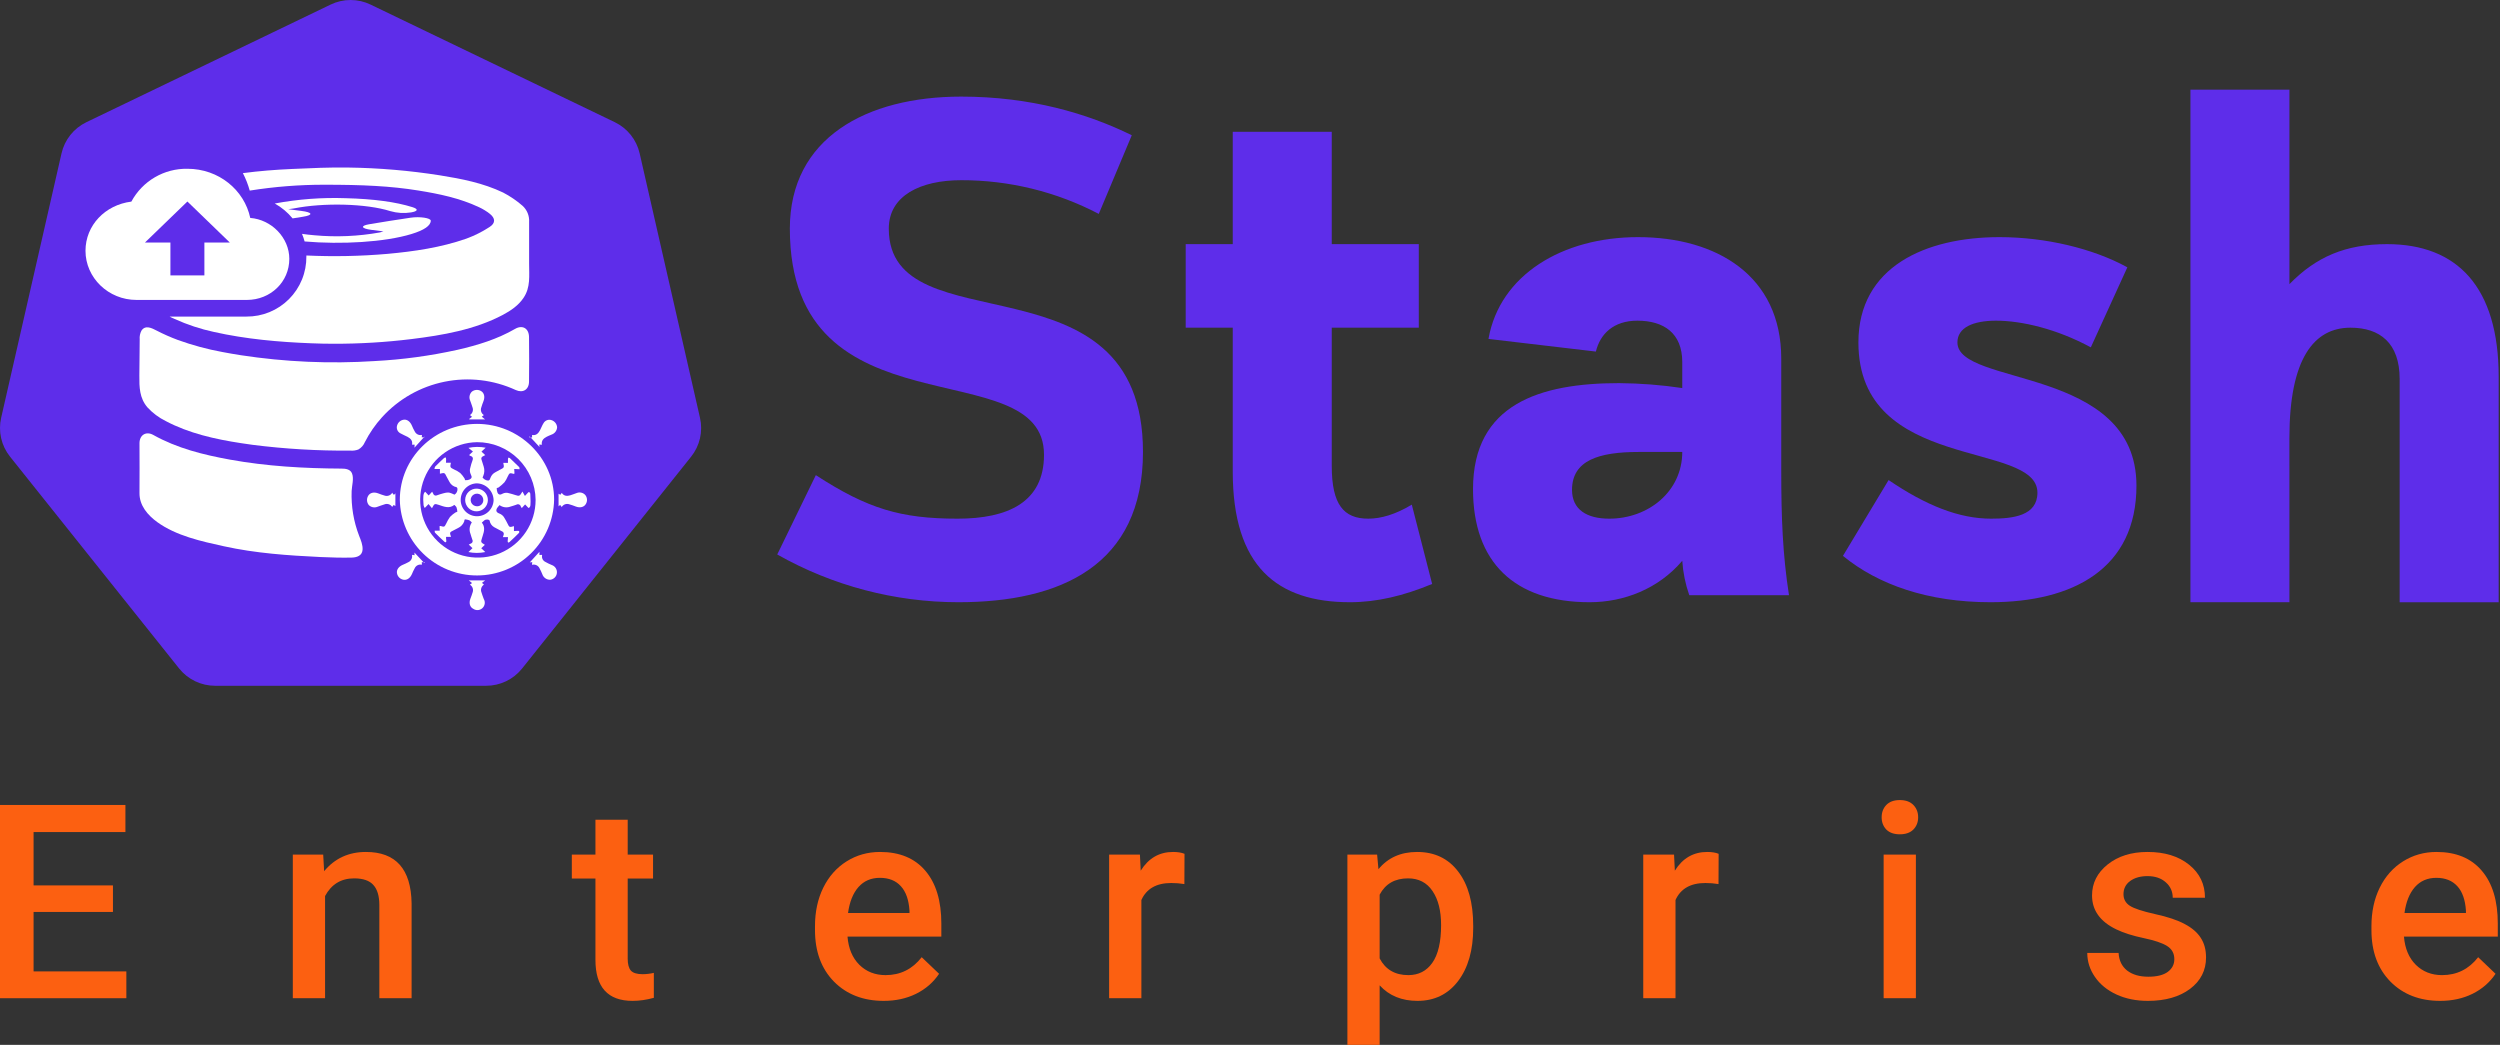 <svg width="1225" height="512" viewBox="0 0 1225 512" fill="none" xmlns="http://www.w3.org/2000/svg">
<rect x="0" y="0" width="1225" height="512" fill="#333333" stroke="none"/>
<g clip-path="url(#clip0)">
<path d="M469.614 295.088C438.503 295.079 407.923 287.021 380.848 271.698L399.757 232.819C425.219 249.332 441.382 254.15 469.253 254.15C493.679 254.15 511.564 246.236 511.564 222.834C511.564 171.225 387.026 214.921 387.026 112.027C387.026 67.644 424.52 47.337 470.975 47.337C505.036 47.337 532.895 55.611 554.575 66.271L538.399 104.812C517.589 93.918 494.44 88.251 470.951 88.3C450.994 88.3 435.505 95.863 435.505 112.039C435.505 170.526 560.055 122.349 560.055 221.437C560.055 277.202 519.453 295.088 469.614 295.088Z" fill="#5E2DEA"/>
<path d="M580.995 160.564V119.613H604.047V64.571H652.562V119.613H695.211V160.564H652.562V228.337C652.562 247.271 658.403 254.148 670.448 254.148C676.638 254.148 683.865 252.076 691.778 247.271L701.751 286.138C687.647 291.991 674.579 295.087 661.499 295.087C625.727 295.087 604.047 277.55 604.047 231.095V160.564H580.995Z" fill="#5E2DEA"/>
<path d="M827.743 291.654C825.844 286.214 824.689 280.542 824.31 274.792C812.615 288.547 795.753 295.087 778.891 295.087C742.084 295.087 721.777 275.479 721.777 239.683C721.777 198.058 754.465 187.736 793.344 187.736C803.71 187.815 814.057 188.62 824.31 190.145V177.426C824.31 163.322 815.361 157.132 802.293 157.132C790.598 157.132 784.058 163.66 781.986 172.271L729.353 166.069C734.857 134.753 765.486 116.193 802.63 116.193C841.172 116.193 872.812 135.115 872.812 175.704V230.746C872.812 253.462 873.499 271.697 876.606 291.654H827.743ZM802.98 221.46C783.371 221.46 770.291 225.591 770.291 240.045C770.291 249.68 777.518 254.149 788.526 254.149C807.797 254.149 824.31 240.731 824.31 221.46H802.98Z" fill="#5E2DEA"/>
<path d="M1024.5 170.2C1008 161.251 990.774 157.132 978.055 157.132C966.71 157.132 959.134 160.564 959.134 167.791C959.134 189.471 1046.86 179.149 1046.86 237.973C1046.86 278.574 1015.9 295.087 975.309 295.087C944.693 295.087 920.267 286.487 903.043 272.384L925.41 235.227C943.645 247.608 959.82 254.149 975.647 254.149C986.306 254.149 998.338 252.763 998.338 241.418C998.338 215.619 910.619 231.782 910.619 167.791C910.619 130.646 943.645 116.193 979.766 116.193C1002.13 116.193 1025.53 121.697 1042.4 130.984L1024.5 170.2Z" fill="#5E2DEA"/>
<path d="M1121.82 295.088H1073.31V43.94H1121.82V139.235C1134.89 125.817 1149.35 119.627 1169.64 119.627C1204.05 119.627 1224.35 140.62 1224.35 184.666V295.1H1175.83V185.69C1175.83 168.129 1166.2 160.565 1151.74 160.565C1133.84 160.565 1121.81 175.705 1121.81 214.584L1121.82 295.088Z" fill="#5E2DEA"/>
<path d="M162.02 2.231L42.324 59.875C39.276 61.341 36.599 63.476 34.491 66.12C32.383 68.764 30.898 71.85 30.147 75.147L0.578 204.672C-0.187 207.977 -0.193 211.413 0.56 214.722C1.313 218.03 2.806 221.125 4.926 223.774L87.803 327.596C89.918 330.229 92.597 332.354 95.642 333.813C98.688 335.273 102.023 336.029 105.4 336.027H238.212C241.59 336.032 244.926 335.276 247.972 333.817C251.018 332.357 253.696 330.231 255.809 327.596L338.65 223.774C340.761 221.132 342.249 218.047 343.002 214.75C343.755 211.453 343.753 208.028 342.998 204.732L313.429 75.147C312.678 71.85 311.194 68.764 309.085 66.12C306.977 63.476 304.3 61.341 301.252 59.875L181.556 2.231C178.509 0.763 175.17 0 171.788 0C168.406 0 165.067 0.763 162.02 2.231V2.231Z" fill="#5E2DEA"/>
<path d="M68.344 177.887L68.452 166.276C68.323 164.797 68.624 163.312 69.32 162C71.259 159.074 74.45 160.796 76.775 162C80.151 163.745 83.63 165.281 87.193 166.601C94.3 169.169 101.608 171.143 109.042 172.503C112.029 173.081 115.064 173.587 118.027 174.057C139.704 177.37 161.676 178.331 183.56 176.923C197.247 176.21 210.852 174.361 224.233 171.395C234.049 169.143 243.649 166.216 252.453 161.121C256.066 159.062 259.174 160.929 259.222 165.132C259.302 172.407 259.302 179.686 259.222 186.968C259.222 190.907 256.235 192.726 252.706 191.112C241.793 186.083 229.562 184.663 217.787 187.056C206.012 189.449 195.306 195.531 187.221 204.42C183.878 208.096 181.042 212.204 178.79 216.633C178.16 218.157 177.041 219.428 175.61 220.247C174.376 220.721 173.05 220.91 171.732 220.801C155.708 220.93 139.693 219.985 123.796 217.97C121.917 217.717 120.026 217.452 118.135 217.151C105.38 215.2 92.553 212.334 81.195 206.311C77.825 204.65 74.791 202.379 72.246 199.615C68.332 195.05 68.236 189.739 68.284 184.03L68.344 177.887Z" fill="white"/>
<path d="M157.067 272.95C141.12 272.179 125.27 271.107 109.612 267.65C98.652 265.242 86.367 262.556 77.093 255.859C72.395 252.463 68.276 247.705 68.349 241.587C68.445 233.457 68.349 225.327 68.349 217.185C68.349 213.138 71.564 211.163 75.069 213.102C86.788 219.666 99.567 222.822 112.623 225.206C130.75 228.494 149.033 229.518 167.401 229.615C169.364 229.615 171.665 229.928 172.484 231.963C173.507 234.492 172.411 237.985 172.303 240.599C172.027 248.091 173.276 255.561 175.976 262.556C176.819 264.7 177.843 267.096 177.651 269.445C177.41 272.336 174.844 273.155 172.339 273.215C167.292 273.347 162.186 273.155 157.067 272.95Z" fill="white"/>
<path d="M195.913 244.887C195.913 224.412 212.847 207.755 233.732 207.707C254.436 207.707 271.515 224.424 271.515 244.791C271.351 254.7 267.303 264.149 260.242 271.103C253.181 278.057 243.672 281.96 233.761 281.973C223.851 281.986 214.332 278.106 207.253 271.17C200.174 264.234 196.102 254.796 195.913 244.887V244.887ZM233.732 216.668C228.158 216.753 222.733 218.484 218.139 221.644C213.546 224.803 209.989 229.25 207.915 234.425C205.841 239.6 205.343 245.273 206.484 250.73C207.625 256.187 210.353 261.186 214.326 265.097C218.299 269.008 223.339 271.658 228.814 272.713C234.288 273.768 239.952 273.182 245.094 271.027C250.236 268.873 254.627 265.247 257.714 260.604C260.801 255.962 262.447 250.511 262.446 244.935C262.366 237.386 259.301 230.174 253.921 224.877C248.541 219.581 241.282 216.629 233.732 216.668V216.668Z" fill="white"/>
<path d="M229.929 205.25L231.302 204.25L230.291 203.371C230.91 202.971 231.37 202.366 231.59 201.662C231.81 200.958 231.776 200.199 231.495 199.517C231.17 198.397 230.724 197.313 230.351 196.205C230.045 195.49 229.962 194.7 230.112 193.937C230.263 193.174 230.64 192.474 231.194 191.929C231.798 191.441 232.533 191.142 233.306 191.069C234.079 190.996 234.857 191.153 235.542 191.52C237.216 192.375 237.758 194.386 236.903 196.566C236.529 197.53 236.156 198.505 235.879 199.505C235.589 200.189 235.551 200.955 235.771 201.665C235.992 202.375 236.457 202.984 237.084 203.383L236.072 204.19L237.674 205.491H229.929V205.25Z" fill="white"/>
<path d="M230.274 286.499L231.286 285.68L229.696 284.391H237.753L236.164 285.596L237.139 286.463C236.516 286.86 236.053 287.465 235.833 288.17C235.612 288.875 235.648 289.636 235.935 290.317C236.236 291.401 236.669 292.449 237.043 293.497C237.461 294.205 237.626 295.035 237.509 295.849C237.392 296.663 237 297.413 236.399 297.975C235.798 298.537 235.024 298.877 234.203 298.938C233.383 299 232.566 298.78 231.888 298.315C230.202 297.459 229.672 295.436 230.527 293.268C230.9 292.304 231.274 291.329 231.563 290.329C231.832 289.641 231.851 288.88 231.615 288.18C231.38 287.479 230.905 286.884 230.274 286.499V286.499Z" fill="white"/>
<path d="M201.866 271.867L203.143 272.06L203.07 270.747L207.888 275.866L208.249 275.565L206.671 275.445L206.744 276.589C206.744 276.589 206.623 276.709 206.575 276.697C205.911 276.566 205.221 276.66 204.617 276.966C204.012 277.271 203.527 277.77 203.239 278.383C202.695 279.366 202.209 280.38 201.782 281.419C200.926 283.297 199.433 284.321 197.831 284.092C196.974 283.979 196.179 283.582 195.575 282.964C194.97 282.346 194.59 281.543 194.495 280.684C194.302 279.118 195.386 277.625 197.277 276.794C198.24 276.403 199.181 275.961 200.095 275.469C200.761 275.165 201.301 274.641 201.624 273.984C201.946 273.328 202.032 272.58 201.866 271.867V271.867Z" fill="white"/>
<path d="M260.676 276.769L260.797 275.444L259.592 275.577L264.326 270.386V271.951L265.53 271.879C265.53 271.951 265.639 272.024 265.627 272.084C265.487 272.724 265.568 273.393 265.857 273.981C266.145 274.569 266.625 275.043 267.216 275.324C268.23 275.901 269.28 276.412 270.36 276.854C271.163 277.122 271.85 277.657 272.308 278.37C272.766 279.082 272.968 279.929 272.879 280.771C272.791 281.613 272.418 282.4 271.822 283.002C271.226 283.603 270.442 283.984 269.601 284.08C268.74 284.102 267.895 283.844 267.193 283.344C266.492 282.845 265.972 282.131 265.711 281.31C265.326 280.345 264.883 279.404 264.386 278.492C264.075 277.809 263.53 277.26 262.849 276.945C262.169 276.629 261.398 276.567 260.676 276.769Z" fill="white"/>
<path d="M259.217 214.236L260.723 214.417V213.128C262.686 213.514 263.77 212.369 264.589 210.852C265.203 209.72 265.625 208.443 266.311 207.383C266.678 206.713 267.269 206.193 267.98 205.914C268.69 205.634 269.477 205.613 270.202 205.854C270.965 206.088 271.64 206.548 272.137 207.174C272.634 207.8 272.929 208.561 272.984 209.358C272.94 210.17 272.651 210.948 272.157 211.593C271.663 212.238 270.986 212.718 270.214 212.972C269.443 213.309 268.66 213.598 267.925 213.983C266.347 214.802 265.167 215.911 265.516 217.934L264.228 217.826L264.36 219.03L259.542 213.839L259.217 214.236Z" fill="white"/>
<path d="M206.755 213.126L206.659 214.331L208.189 214.174L207.972 213.969L203.082 219.377L203.178 217.872H201.901C202.287 215.969 201.203 214.873 199.733 214.066C198.529 213.427 197.325 212.994 196.12 212.283C195.467 211.93 194.956 211.361 194.673 210.675C194.39 209.988 194.352 209.225 194.566 208.513C194.778 207.743 195.218 207.056 195.829 206.542C196.44 206.028 197.192 205.711 197.987 205.635C199.541 205.49 200.998 206.61 201.817 208.513C202.22 209.518 202.695 210.492 203.238 211.428C203.547 212.066 204.063 212.581 204.701 212.89C205.34 213.198 206.063 213.281 206.755 213.126V213.126Z" fill="white"/>
<path d="M275.213 248.502C274.864 247.622 274.479 247.08 273.696 248.14V241.913L274.539 242.443L275.274 241.516C276.297 243.07 277.767 243.178 279.369 242.72C280.441 242.407 281.476 241.95 282.536 241.6C283.253 241.297 284.046 241.225 284.806 241.393C285.566 241.561 286.254 241.962 286.776 242.54C287.27 243.146 287.566 243.889 287.624 244.669C287.682 245.448 287.5 246.227 287.101 246.9C286.234 248.502 284.247 249.007 282.139 248.201C281.094 247.781 280.029 247.416 278.947 247.104C278.26 246.863 277.509 246.87 276.827 247.125C276.144 247.381 275.573 247.868 275.213 248.502V248.502Z" fill="white"/>
<path d="M192.212 241.407C192.622 242.202 192.935 242.96 193.742 241.708V247.959L192.899 247.441L192.164 248.38C191.766 247.754 191.16 247.29 190.452 247.069C189.744 246.849 188.98 246.886 188.298 247.176C187.178 247.489 186.106 247.935 184.998 248.308C184.284 248.612 183.496 248.696 182.735 248.55C181.973 248.404 181.272 248.035 180.722 247.489C180.232 246.886 179.93 246.152 179.855 245.379C179.78 244.605 179.935 243.827 180.3 243.141C181.167 241.443 183.143 240.913 185.323 241.756C186.327 242.163 187.352 242.517 188.394 242.816C189.094 243.072 189.862 243.071 190.562 242.813C191.261 242.554 191.846 242.056 192.212 241.407V241.407Z" fill="white"/>
<path d="M222.702 242.382C223.189 242.082 223.583 241.653 223.841 241.143C224.098 240.632 224.208 240.061 224.159 239.491C224.159 239.214 223.882 238.768 223.665 238.72C222.941 238.577 222.258 238.273 221.666 237.831C221.074 237.389 220.588 236.821 220.245 236.167C219.787 235.324 219.293 234.493 218.872 233.637C217.86 231.566 217.872 231.566 215.56 232.12V229.795H212.874C213.018 229.314 213.03 228.82 213.271 228.591C214.68 227.158 216.138 225.785 217.595 224.424C217.8 224.231 218.197 224.255 218.498 224.171C218.555 224.477 218.587 224.787 218.595 225.098C218.595 225.616 218.595 226.134 218.535 226.724H220.943C220.462 229.049 220.474 229.024 222.594 230.084C223.631 230.525 224.61 231.091 225.508 231.771C226.306 232.562 227.009 233.443 227.604 234.396C227.785 234.649 227.821 235.288 227.917 235.288C228.607 235.35 229.302 235.259 229.953 235.023C231.157 234.42 231.422 233.818 230.711 232.505C230.437 231.969 230.277 231.382 230.239 230.781C230.202 230.18 230.289 229.578 230.495 229.012C230.741 227.91 231.067 226.827 231.47 225.773C231.964 224.568 231.735 223.761 230.446 223.364C230.238 223.255 230.04 223.126 229.856 222.978L231.735 221.232L229.531 219.461C232.307 218.862 235.175 218.833 237.962 219.377L235.927 221.292L237.745 223.002L236.685 223.58C236.513 223.632 236.355 223.721 236.221 223.842C236.088 223.963 235.984 224.112 235.916 224.278C235.847 224.444 235.817 224.624 235.828 224.803C235.838 224.982 235.888 225.157 235.975 225.315C236.372 226.411 236.637 227.567 237.023 228.663C237.473 230.118 237.405 231.685 236.83 233.095C236.722 233.445 236.396 233.987 236.505 234.083C236.957 234.614 237.532 235.027 238.179 235.288C239.516 235.661 239.877 235.54 240.347 234.083C240.78 232.912 241.64 231.947 242.756 231.385C243.466 230.952 244.213 230.554 244.96 230.181C247.092 229.121 247.104 229.133 246.61 226.82H248.898C248.898 226.266 248.898 225.676 248.898 225.086C248.921 224.815 248.961 224.545 249.019 224.279C249.284 224.279 249.645 224.279 249.814 224.448C251.363 225.893 252.889 227.366 254.39 228.868C254.583 229.073 254.523 229.518 254.595 229.928L251.97 229.795L252.102 232.036C251.861 232.132 251.777 232.216 251.717 232.192C249.669 231.662 249.681 231.674 248.718 233.625C248.317 234.588 247.799 235.499 247.176 236.335C246.321 237.245 245.381 238.072 244.37 238.804C244.093 239.033 243.37 239.094 243.382 239.202C243.39 239.928 243.517 240.648 243.755 241.334C244.249 242.538 245.285 242.538 246.164 241.948C246.675 241.67 247.239 241.505 247.818 241.464C248.398 241.422 248.98 241.505 249.525 241.707C250.548 241.948 251.548 242.249 252.536 242.574C254.547 243.201 254.547 243.213 256.004 240.852L257.209 243.02L258.943 241.141C259.895 241.141 259.847 241.876 259.871 242.55C260.112 247.874 260.039 248.416 258.979 248.934L257.305 247.175L255.655 248.97C255.487 248.718 255.334 248.457 255.197 248.187C255.142 247.963 255.034 247.756 254.882 247.582C254.731 247.409 254.54 247.273 254.326 247.187C254.112 247.102 253.881 247.068 253.651 247.089C253.422 247.11 253.2 247.185 253.005 247.308C252.078 247.681 251.09 247.922 250.139 248.223C249.255 248.564 248.299 248.676 247.36 248.55C246.422 248.423 245.53 248.063 244.767 247.5C244.55 247.765 244.37 247.994 244.177 248.199C242.768 249.729 242.852 250.993 244.671 251.62C245.807 252.04 246.739 252.881 247.272 253.968C247.778 254.775 248.224 255.63 248.657 256.498C249.609 258.437 249.597 258.449 251.837 257.81V260.219C252.475 260.219 253.042 260.111 253.656 260.111C253.909 260.111 254.294 260.111 254.39 260.328C254.445 260.454 254.467 260.591 254.454 260.728C254.442 260.865 254.395 260.997 254.318 261.11C252.789 262.64 251.247 264.17 249.633 265.615C249.127 266.073 248.694 265.844 248.766 265.073C248.838 264.302 248.862 263.869 248.922 263.206H246.417C246.55 262.785 246.61 262.508 246.718 262.255C246.812 262.078 246.866 261.883 246.875 261.683C246.884 261.484 246.849 261.284 246.772 261.1C246.695 260.915 246.577 260.75 246.428 260.617C246.28 260.483 246.103 260.384 245.911 260.328C244.635 259.701 243.394 259.015 242.153 258.328C241.566 257.996 241.061 257.537 240.673 256.985C240.286 256.433 240.026 255.802 239.913 255.137C239.769 254.486 238.215 254.342 237.396 254.932C236.974 255.245 236.601 255.63 236.095 256.076C237.733 258.087 237.3 260.255 236.553 262.447C236.432 262.797 236.324 263.158 236.216 263.519C235.529 265.699 235.529 265.699 237.577 266.964L235.806 268.638L237.781 270.505C235.056 271.071 232.244 271.071 229.519 270.505L231.518 268.602L229.7 266.856C230.169 266.615 230.41 266.47 230.663 266.362C230.857 266.31 231.035 266.214 231.185 266.081C231.335 265.949 231.453 265.783 231.529 265.598C231.604 265.413 231.636 265.212 231.622 265.013C231.608 264.813 231.548 264.619 231.446 264.447C231.085 263.507 230.844 262.532 230.531 261.58C230.165 260.67 230.034 259.682 230.15 258.707C230.265 257.733 230.624 256.803 231.193 256.004C230.839 255.6 230.434 255.243 229.989 254.944C229.461 254.759 228.916 254.626 228.363 254.546C227.375 254.293 227.628 255.04 227.447 255.558C226.908 256.944 225.855 258.07 224.509 258.702C223.738 259.111 222.967 259.545 222.184 259.906C220.293 260.846 220.281 260.845 220.98 263.05H218.571C218.571 263.712 218.571 264.338 218.691 264.965C218.812 265.591 218.342 265.964 217.848 265.519C216.234 264.073 214.68 262.556 213.151 261.014C212.97 260.821 213.042 260.376 212.994 260.039H215.475L215.379 257.834C215.644 257.762 215.728 257.702 215.801 257.726C217.776 258.292 217.752 258.28 218.655 256.522C219.163 255.376 219.789 254.286 220.522 253.27C221.305 252.457 222.182 251.742 223.136 251.138C223.425 250.933 224.099 250.825 224.099 250.716C224.064 249.993 223.922 249.278 223.678 248.596C223.509 248.163 223.051 247.85 222.63 247.392C220.124 249.403 217.547 248.247 214.994 247.392C212.898 246.73 212.898 246.718 211.657 249.03L209.983 246.983L208.128 248.922C207.864 248.511 207.668 248.059 207.55 247.585C207.177 243.357 207.406 241.563 208.369 240.96L210.043 242.779L211.754 240.936C211.995 241.382 212.151 241.623 212.26 241.876C212.313 242.068 212.409 242.246 212.541 242.397C212.673 242.547 212.838 242.665 213.022 242.743C213.206 242.82 213.405 242.855 213.605 242.845C213.805 242.834 213.999 242.779 214.175 242.683C215.102 242.321 216.078 242.056 217.041 241.779C220.185 240.876 220.618 241.526 222.702 242.382ZM233.662 236.841C231.555 236.891 229.55 237.759 228.071 239.26C226.592 240.762 225.755 242.779 225.737 244.887C225.728 245.942 225.927 246.989 226.324 247.967C226.721 248.945 227.307 249.834 228.05 250.584C228.792 251.334 229.675 251.93 230.649 252.337C231.623 252.745 232.667 252.955 233.722 252.957C235.831 252.958 237.857 252.142 239.376 250.679C240.894 249.217 241.786 247.222 241.864 245.116C241.825 242.94 240.945 240.864 239.409 239.322C237.874 237.779 235.802 236.891 233.626 236.841H233.662Z" fill="white"/>
<path d="M233.806 239.433C235.236 239.513 236.579 240.141 237.558 241.187C238.536 242.233 239.073 243.616 239.058 245.049C239.042 246.481 238.475 247.852 237.474 248.876C236.474 249.901 235.116 250.5 233.685 250.549C232.934 250.575 232.185 250.449 231.484 250.177C230.782 249.905 230.144 249.494 229.606 248.969C229.068 248.444 228.642 247.815 228.354 247.12C228.066 246.426 227.921 245.68 227.93 244.928C227.938 244.176 228.098 243.434 228.401 242.746C228.704 242.057 229.144 241.438 229.693 240.924C230.242 240.411 230.89 240.014 231.596 239.757C232.303 239.501 233.055 239.39 233.806 239.433V239.433ZM236.817 245.009C236.821 244.397 236.645 243.797 236.308 243.285C235.972 242.774 235.492 242.373 234.928 242.135C234.364 241.896 233.742 241.83 233.141 241.945C232.54 242.059 231.986 242.35 231.55 242.779C231.113 243.209 230.814 243.758 230.69 244.358C230.566 244.957 230.623 245.58 230.852 246.147C231.082 246.715 231.475 247.201 231.982 247.545C232.488 247.889 233.085 248.076 233.697 248.08C234.112 248.096 234.525 248.025 234.912 247.873C235.298 247.721 235.648 247.49 235.941 247.196C236.234 246.902 236.463 246.551 236.614 246.164C236.765 245.777 236.834 245.364 236.817 244.949V245.009Z" fill="white"/>
<path d="M259.266 129.178C259.266 122.373 259.266 115.568 259.266 108.763C259.359 107.283 259.117 105.8 258.558 104.426C258 103.052 257.138 101.821 256.038 100.826C253.134 98.297 249.94 96.122 246.523 94.346C236.743 89.673 226.192 87.614 215.557 85.915C200.719 83.579 185.735 82.303 170.716 82.097C161.514 81.941 152.3 82.386 143.098 82.796C135.041 83.145 127.019 83.784 119.01 84.831C120.419 87.564 121.545 90.433 122.37 93.395C134.459 91.469 146.683 90.507 158.924 90.516C177.557 90.516 191.324 91.142 204.958 93.347C215.195 94.997 225.349 97.093 234.816 101.573C236.638 102.426 238.359 103.481 239.946 104.716C242.789 106.945 242.897 109.329 239.826 111.269C236.275 113.582 232.473 115.485 228.492 116.941C216.002 121.301 203.007 123.192 189.866 124.397C176.65 125.541 163.372 125.807 150.12 125.192C150.12 125.36 150.12 125.517 150.12 125.674C150.16 129.547 149.428 133.389 147.966 136.976C146.504 140.563 144.342 143.823 141.606 146.565C138.87 149.307 135.614 151.475 132.03 152.945C128.446 154.414 124.605 155.154 120.732 155.122H83.082C83.925 155.555 84.78 155.977 85.647 156.326C91.808 159.114 98.247 161.238 104.858 162.662C120.407 166.154 136.679 167.612 152.589 168.214C156.202 168.359 159.816 168.435 163.429 168.443C176.207 168.472 188.975 167.704 201.658 166.142C216.882 164.263 232.696 161.541 246.402 154.291C250.305 152.219 254.074 149.642 256.519 145.968C260.036 140.813 259.253 135.056 259.266 129.178Z" fill="white"/>
<path d="M201.61 114.675C207.873 112.772 211.041 110.568 211.077 108.147C211.077 106.81 205.693 106.003 201.165 106.678C194.239 107.702 187.434 108.774 180.822 109.894C176.402 110.652 177.088 111.977 181.858 112.616L187.88 113.386C187.121 113.603 186.676 113.772 186.122 113.892C175.53 115.802 164.728 116.268 154.011 115.277C151.843 115.097 149.844 114.856 147.989 114.591C148.497 115.801 148.919 117.044 149.254 118.313C167.296 119.878 188.518 118.674 201.61 114.675Z" fill="white"/>
<path d="M147.554 103.332L141.219 102.513C142.7 102.309 143.387 102.248 143.917 102.14C158.574 99.213 179.495 99.731 191.227 103.441C194.533 104.409 198.014 104.627 201.416 104.079C204.788 103.513 205.138 102.465 202.127 101.514C193.912 98.928 183 97.463 169.39 97.118C157.743 96.707 146.087 97.58 134.63 99.719C137.975 101.586 140.94 104.061 143.375 107.018C145.025 106.753 146.699 106.5 148.337 106.223C153.672 105.392 153.251 104.043 147.554 103.332Z" fill="white"/>
<path d="M122.625 106.786C119.71 93.116 107.22 82.698 91.827 82.698C86.214 82.601 80.682 84.051 75.838 86.889C70.995 89.727 67.025 93.844 64.366 98.789C51.467 100.403 41.892 110.46 41.892 122.877C41.892 136.126 53.129 146.966 66.859 146.966H120.95C132.609 146.966 141.763 138.113 141.763 126.84C141.763 116.446 133.019 107.593 122.625 106.786ZM100.15 118.831V134.934H83.505V118.855H71.015L91.827 98.741L112.628 118.855L100.15 118.831Z" fill="white"/>
<path d="M55.344 446.853H16.453V475.989H61.912V489.125H0V394.436H61.457V407.703H16.453V433.847H55.344V446.853Z" fill="#FC6011"/>
<path d="M158.37 418.759L158.825 426.888C164.028 420.602 170.857 417.458 179.311 417.458C193.965 417.458 201.422 425.848 201.683 442.626V489.125H185.879V443.537C185.879 439.071 184.904 435.776 182.953 433.652C181.045 431.484 177.902 430.4 173.523 430.4C167.15 430.4 162.402 433.283 159.281 439.049V489.125H143.477V418.759H158.37Z" fill="#FC6011"/>
<path d="M307.57 401.655V418.759H319.992V430.465H307.57V469.745C307.57 472.433 308.091 474.384 309.131 475.598C310.215 476.769 312.123 477.354 314.854 477.354C316.675 477.354 318.518 477.138 320.382 476.704V488.93C316.783 489.927 313.315 490.426 309.977 490.426C297.837 490.426 291.767 483.728 291.767 470.331V430.465H280.191V418.759H291.767V401.655H307.57Z" fill="#FC6011"/>
<path d="M433.033 490.426C423.018 490.426 414.889 487.283 408.646 480.996C402.446 474.666 399.346 466.255 399.346 455.763V453.812C399.346 446.788 400.69 440.524 403.378 435.017C406.109 429.468 409.925 425.154 414.824 422.076C419.723 418.997 425.186 417.458 431.212 417.458C440.794 417.458 448.186 420.515 453.389 426.628C458.635 432.741 461.258 441.391 461.258 452.576V458.95H415.279C415.756 464.759 417.685 469.355 421.067 472.737C424.492 476.119 428.785 477.81 433.944 477.81C441.184 477.81 447.081 474.883 451.633 469.03L460.152 477.159C457.334 481.365 453.562 484.638 448.837 486.979C444.154 489.277 438.886 490.426 433.033 490.426ZM431.147 430.14C426.812 430.14 423.3 431.657 420.612 434.692C417.967 437.727 416.276 441.954 415.539 447.374H445.65V446.203C445.303 440.914 443.894 436.925 441.423 434.237C438.951 431.506 435.526 430.14 431.147 430.14Z" fill="#FC6011"/>
<path d="M580.348 433.196C578.267 432.85 576.121 432.676 573.909 432.676C566.669 432.676 561.791 435.451 559.277 441V489.125H543.474V418.759H558.561L558.952 426.628C562.767 420.515 568.056 417.458 574.82 417.458C577.074 417.458 578.939 417.762 580.413 418.369L580.348 433.196Z" fill="#FC6011"/>
<path d="M721.874 454.658C721.874 465.54 719.403 474.233 714.46 480.736C709.518 487.196 702.884 490.426 694.56 490.426C686.843 490.426 680.664 487.89 676.025 482.817V516.179H660.222V418.759H674.79L675.44 425.913C680.079 420.276 686.387 417.458 694.365 417.458C702.949 417.458 709.669 420.667 714.525 427.083C719.424 433.457 721.874 442.323 721.874 453.682V454.658ZM706.136 453.292C706.136 446.268 704.727 440.697 701.909 436.578C699.134 432.459 695.145 430.4 689.943 430.4C683.483 430.4 678.843 433.066 676.025 438.399V469.615C678.887 475.078 683.569 477.81 690.073 477.81C695.102 477.81 699.026 475.793 701.844 471.761C704.705 467.686 706.136 461.529 706.136 453.292Z" fill="#FC6011"/>
<path d="M842.069 433.196C839.988 432.85 837.842 432.676 835.631 432.676C828.391 432.676 823.513 435.451 820.998 441V489.125H805.195V418.759H820.283L820.673 426.628C824.489 420.515 829.778 417.458 836.542 417.458C838.796 417.458 840.66 417.762 842.134 418.369L842.069 433.196Z" fill="#FC6011"/>
<path d="M938.787 489.125H922.984V418.759H938.787V489.125ZM922.009 400.484C922.009 398.056 922.767 396.04 924.285 394.436C925.846 392.832 928.057 392.03 930.918 392.03C933.78 392.03 935.991 392.832 937.552 394.436C939.113 396.04 939.893 398.056 939.893 400.484C939.893 402.869 939.113 404.863 937.552 406.468C935.991 408.028 933.78 408.809 930.918 408.809C928.057 408.809 925.846 408.028 924.285 406.468C922.767 404.863 922.009 402.869 922.009 400.484Z" fill="#FC6011"/>
<path d="M1065.42 470.005C1065.42 467.187 1064.25 465.041 1061.91 463.567C1059.61 462.093 1055.77 460.792 1050.4 459.665C1045.02 458.538 1040.53 457.107 1036.94 455.373C1029.05 451.558 1025.1 446.03 1025.1 438.789C1025.1 432.719 1027.66 427.647 1032.77 423.571C1037.89 419.496 1044.39 417.458 1052.28 417.458C1060.7 417.458 1067.48 419.539 1072.64 423.701C1077.84 427.864 1080.44 433.261 1080.44 439.895H1064.64C1064.64 436.86 1063.51 434.345 1061.26 432.351C1059 430.313 1056.01 429.294 1052.28 429.294C1048.82 429.294 1045.98 430.096 1043.76 431.701C1041.6 433.305 1040.51 435.451 1040.51 438.139C1040.51 440.567 1041.53 442.453 1043.57 443.797C1045.61 445.141 1049.73 446.507 1055.93 447.894C1062.13 449.238 1066.98 450.864 1070.49 452.772C1074.05 454.636 1076.67 456.89 1078.36 459.535C1080.1 462.18 1080.96 465.388 1080.96 469.16C1080.96 475.49 1078.34 480.628 1073.1 484.573C1067.85 488.475 1060.98 490.426 1052.48 490.426C1046.71 490.426 1041.58 489.386 1037.07 487.304C1032.56 485.223 1029.05 482.362 1026.53 478.72C1024.02 475.078 1022.76 471.154 1022.76 466.949H1038.11C1038.32 470.677 1039.73 473.561 1042.33 475.598C1044.94 477.593 1048.38 478.59 1052.67 478.59C1056.84 478.59 1060 477.81 1062.17 476.249C1064.34 474.645 1065.42 472.563 1065.42 470.005Z" fill="#FC6011"/>
<path d="M1195.7 490.426C1185.68 490.426 1177.55 487.283 1171.31 480.996C1165.11 474.666 1162.01 466.255 1162.01 455.763V453.812C1162.01 446.788 1163.35 440.524 1166.04 435.017C1168.77 429.468 1172.59 425.154 1177.49 422.076C1182.39 418.997 1187.85 417.458 1193.88 417.458C1203.46 417.458 1210.85 420.515 1216.05 426.628C1221.3 432.741 1223.92 441.391 1223.92 452.576V458.95H1177.94C1178.42 464.759 1180.35 469.355 1183.73 472.737C1187.16 476.119 1191.45 477.81 1196.61 477.81C1203.85 477.81 1209.74 474.883 1214.3 469.03L1222.82 477.159C1220 481.365 1216.23 484.638 1211.5 486.979C1206.82 489.277 1201.55 490.426 1195.7 490.426ZM1193.81 430.14C1189.48 430.14 1185.96 431.657 1183.28 434.692C1180.63 437.727 1178.94 441.954 1178.2 447.374H1208.31V446.203C1207.97 440.914 1206.56 436.925 1204.09 434.237C1201.61 431.506 1198.19 430.14 1193.81 430.14Z" fill="#FC6011"/>
</g>
<defs>
<clipPath id="clip0">
<rect width="1224.35" height="512" fill="white"/>
</clipPath>
</defs>
</svg>
